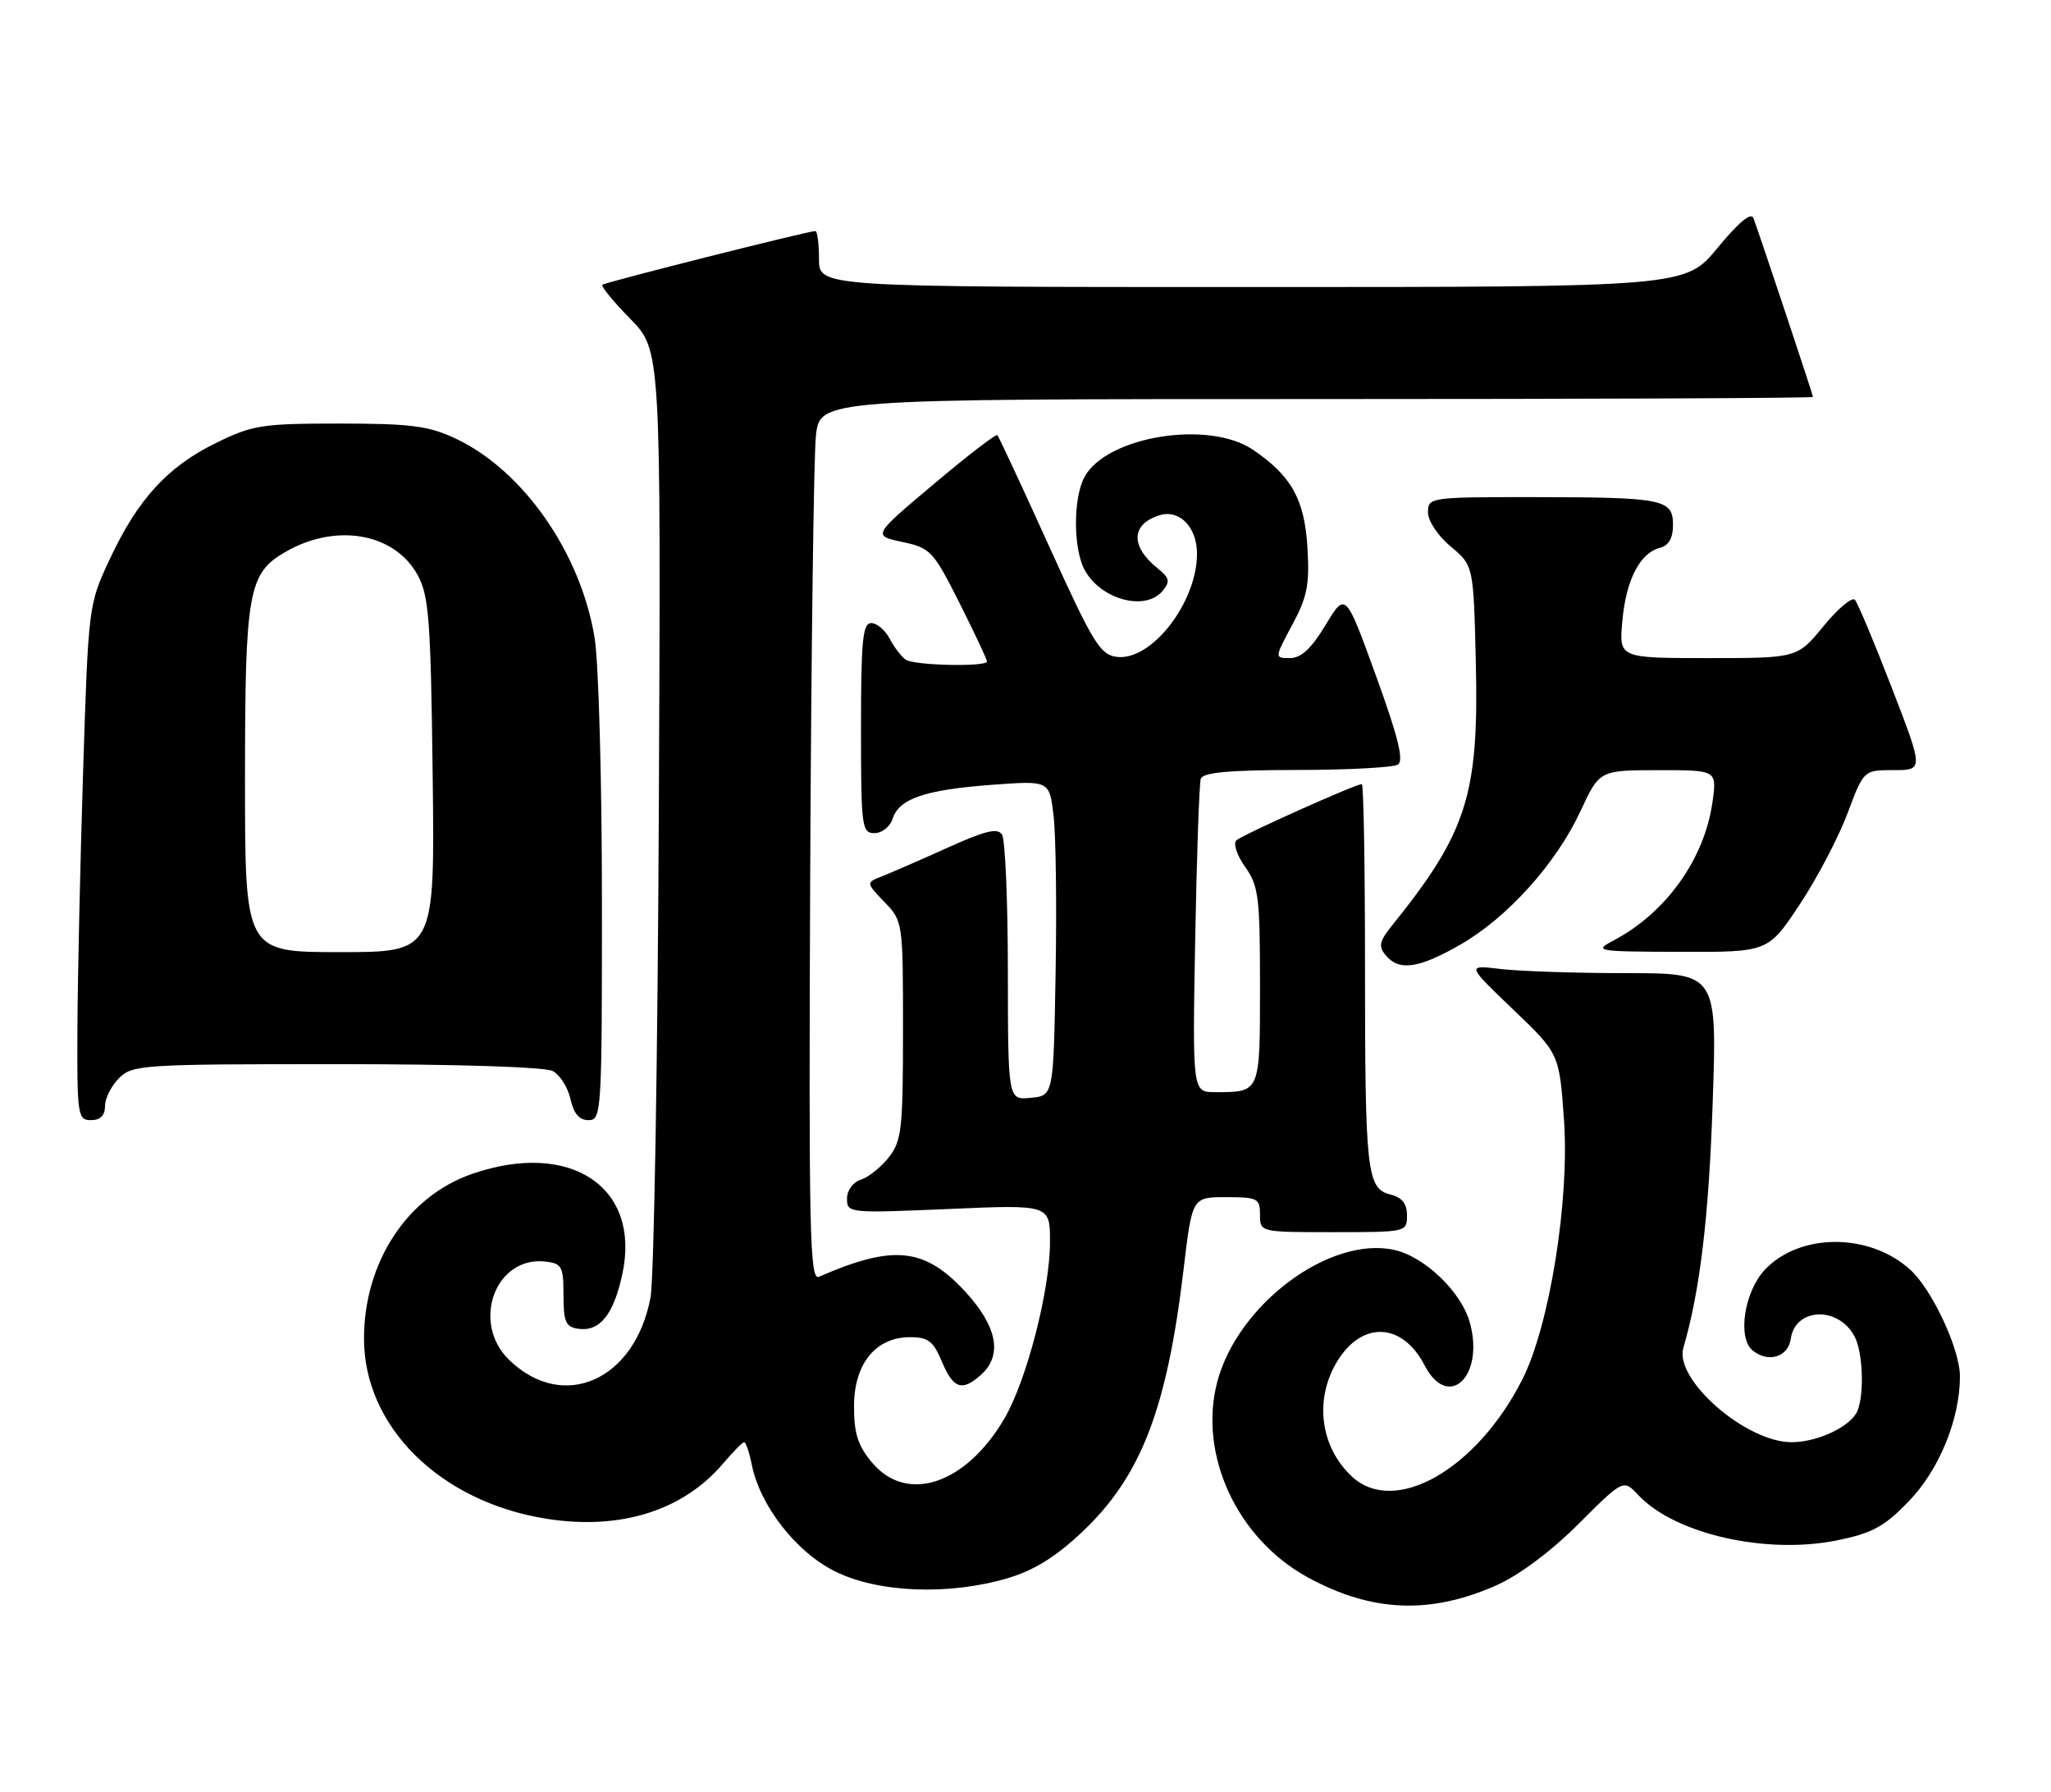 <?xml version="1.0" encoding="UTF-8" standalone="no"?>
<!DOCTYPE svg PUBLIC "-//W3C//DTD SVG 1.1//EN" "http://www.w3.org/Graphics/SVG/1.1/DTD/svg11.dtd" >
<svg xmlns="http://www.w3.org/2000/svg" xmlns:xlink="http://www.w3.org/1999/xlink" version="1.1" viewBox="0 0 293 256">
 <g >
 <path fill="currentColor"
d=" M 213.82 226.42 C 217.06 224.97 221.63 221.55 225.52 217.66 C 231.91 211.28 231.91 211.28 234.05 213.56 C 239.30 219.14 252.36 222.10 262.54 220.00 C 267.48 218.99 269.22 218.04 272.70 214.42 C 277.04 209.93 280.01 202.65 279.99 196.57 C 279.98 192.68 276.00 184.17 272.88 181.35 C 267.04 176.06 257.10 176.08 252.11 181.38 C 249.19 184.49 248.18 191.08 250.35 192.87 C 252.57 194.72 255.45 193.86 255.82 191.24 C 256.46 186.77 262.61 186.53 264.93 190.88 C 266.11 193.07 266.35 198.92 265.38 201.46 C 264.52 203.70 259.73 206.00 255.94 206.00 C 249.41 206.00 239.15 197.05 240.48 192.52 C 242.84 184.47 244.11 173.92 244.66 157.75 C 245.31 139.00 245.31 139.00 232.29 139.00 C 225.14 139.00 217.08 138.73 214.39 138.41 C 209.50 137.82 209.50 137.82 216.13 144.16 C 222.76 150.50 222.76 150.50 223.43 160.00 C 224.23 171.53 221.36 189.37 217.47 197.05 C 210.95 209.92 199.23 216.59 193.13 210.90 C 188.57 206.66 187.72 199.80 191.08 194.37 C 194.64 188.62 200.36 188.92 203.52 195.03 C 206.87 201.51 212.07 196.67 210.00 188.99 C 208.81 184.57 203.55 179.50 199.16 178.53 C 189.98 176.52 176.90 186.24 173.92 197.28 C 171.12 207.70 176.70 219.80 186.85 225.32 C 195.99 230.30 204.34 230.64 213.82 226.42 Z  M 143.97 225.42 C 147.74 224.30 150.85 222.36 154.64 218.78 C 163.01 210.86 166.72 201.24 169.09 181.25 C 170.31 171.00 170.31 171.00 175.15 171.00 C 179.66 171.00 180.00 171.18 180.00 173.50 C 180.00 176.00 180.00 176.00 190.50 176.00 C 200.91 176.00 201.00 175.98 201.00 173.61 C 201.00 171.93 200.30 171.04 198.63 170.62 C 195.26 169.78 195.00 167.45 195.00 137.88 C 195.00 123.64 194.80 112.00 194.55 112.00 C 193.64 112.00 177.47 119.25 176.63 120.03 C 176.14 120.49 176.70 122.17 177.88 123.83 C 179.80 126.52 180.00 128.14 180.00 140.80 C 180.00 156.17 180.07 156.00 173.59 156.00 C 170.35 156.00 170.35 156.00 170.74 134.25 C 170.96 122.29 171.32 111.94 171.54 111.25 C 171.83 110.33 175.48 110.00 185.22 109.98 C 192.52 109.98 199.04 109.63 199.70 109.21 C 200.58 108.65 199.74 105.27 196.56 96.50 C 192.22 84.55 192.22 84.55 189.37 89.27 C 187.34 92.64 185.87 94.00 184.29 94.00 C 182.06 94.00 182.06 94.00 184.61 89.25 C 186.75 85.27 187.10 83.49 186.78 78.26 C 186.37 71.34 184.51 67.99 179.01 64.25 C 172.68 59.94 158.04 62.31 154.91 68.16 C 153.30 71.18 153.31 78.35 154.94 81.39 C 157.22 85.64 163.62 87.37 166.08 84.41 C 167.20 83.05 167.09 82.56 165.35 81.16 C 161.46 78.02 161.58 74.87 165.64 73.60 C 168.49 72.71 171.00 75.29 171.00 79.10 C 171.00 86.06 164.50 94.43 159.56 93.83 C 157.17 93.53 156.17 91.91 149.86 78.00 C 146.00 69.47 142.67 62.34 142.48 62.15 C 142.29 61.95 138.19 65.10 133.39 69.15 C 124.65 76.50 124.65 76.50 128.89 77.41 C 132.93 78.27 133.32 78.68 137.07 86.13 C 139.23 90.44 141.00 94.19 141.00 94.48 C 141.00 95.28 130.64 95.07 129.40 94.23 C 128.79 93.83 127.77 92.49 127.11 91.25 C 126.46 90.01 125.27 89.00 124.46 89.00 C 123.24 89.00 123.00 91.49 123.00 104.00 C 123.00 118.16 123.11 119.00 124.93 119.00 C 126.00 119.00 127.16 118.08 127.52 116.94 C 128.43 114.08 132.15 112.81 141.71 112.10 C 149.92 111.49 149.92 111.49 150.51 116.50 C 150.84 119.25 150.97 129.38 150.80 139.00 C 150.50 156.50 150.50 156.50 147.25 156.81 C 144.00 157.13 144.00 157.13 143.98 138.81 C 143.98 128.74 143.60 119.92 143.15 119.22 C 142.52 118.22 140.78 118.64 135.42 121.06 C 131.61 122.78 127.42 124.61 126.10 125.13 C 123.69 126.07 123.69 126.07 126.35 128.84 C 128.99 131.59 129.00 131.69 129.00 147.17 C 129.00 161.28 128.81 162.97 126.97 165.31 C 125.86 166.72 124.06 168.16 122.97 168.51 C 121.84 168.87 121.00 170.02 121.00 171.22 C 121.00 173.27 121.26 173.30 135.50 172.69 C 150.00 172.06 150.00 172.06 150.00 177.37 C 150.00 184.29 146.67 197.18 143.48 202.63 C 137.97 212.03 129.56 214.83 124.59 208.92 C 122.56 206.52 122.00 204.76 122.00 200.88 C 122.00 194.81 125.09 191.00 130.01 191.00 C 132.60 191.00 133.34 191.57 134.56 194.50 C 136.19 198.39 137.46 198.80 140.17 196.35 C 143.25 193.56 142.46 189.46 137.90 184.50 C 132.07 178.19 127.62 177.73 117.00 182.37 C 115.67 182.95 115.53 176.29 115.74 125.26 C 115.88 93.49 116.25 65.14 116.56 62.25 C 117.14 57.00 117.14 57.00 188.07 57.00 C 227.08 57.00 259.00 56.87 259.00 56.70 C 259.00 56.40 251.41 33.62 250.49 31.15 C 250.16 30.27 248.35 31.78 245.37 35.40 C 240.76 41.00 240.76 41.00 178.88 41.00 C 117.00 41.00 117.00 41.00 117.00 37.00 C 117.00 34.80 116.76 33.00 116.48 33.00 C 115.46 33.00 86.49 40.31 86.06 40.67 C 85.82 40.88 87.60 43.06 90.02 45.52 C 94.42 50.00 94.42 50.00 94.12 115.25 C 93.96 151.14 93.43 182.67 92.93 185.33 C 90.71 197.16 80.51 201.70 72.79 194.30 C 67.22 188.97 70.74 179.36 77.95 180.20 C 80.26 180.47 80.50 180.92 80.50 185.00 C 80.50 188.83 80.82 189.55 82.63 189.80 C 85.68 190.24 87.67 187.76 88.91 181.98 C 91.57 169.58 81.56 162.86 67.54 167.64 C 58.22 170.82 52.00 180.25 52.00 191.21 C 52.00 203.77 62.82 214.48 77.97 216.92 C 88.59 218.63 97.63 215.79 103.39 208.94 C 104.76 207.33 106.07 206.00 106.31 206.00 C 106.55 206.00 107.04 207.43 107.39 209.18 C 108.56 215.06 113.71 221.68 119.27 224.44 C 125.43 227.52 135.56 227.91 143.97 225.42 Z  M 15.00 158.00 C 15.00 156.90 15.90 155.10 17.00 154.00 C 18.91 152.09 20.33 152.00 48.07 152.00 C 65.37 152.00 77.88 152.40 78.98 152.99 C 80.00 153.54 81.13 155.34 81.50 156.99 C 81.95 159.06 82.76 160.00 84.08 160.00 C 85.93 160.00 86.00 158.91 85.99 128.75 C 85.99 111.56 85.52 94.64 84.95 91.14 C 82.98 78.97 74.69 67.11 65.00 62.60 C 61.22 60.83 58.59 60.50 48.50 60.50 C 37.39 60.50 36.08 60.71 30.82 63.29 C 23.91 66.68 19.68 71.32 15.67 79.89 C 12.65 86.35 12.63 86.50 11.88 109.94 C 11.47 122.90 11.10 139.46 11.06 146.75 C 11.00 159.35 11.10 160.00 13.00 160.00 C 14.33 160.00 15.00 159.33 15.00 158.00 Z  M 208.57 134.96 C 215.33 131.09 222.29 123.37 225.78 115.87 C 228.50 110.02 228.50 110.02 236.89 110.01 C 245.27 110.00 245.27 110.00 244.65 114.50 C 243.54 122.64 238.00 130.40 230.50 134.34 C 227.62 135.86 228.01 135.92 240.04 135.96 C 252.59 136.00 252.59 136.00 257.11 129.18 C 259.59 125.43 262.66 119.58 263.93 116.18 C 266.24 110.00 266.24 110.00 270.52 110.00 C 274.80 110.00 274.80 110.00 270.26 98.25 C 267.77 91.79 265.39 86.13 264.99 85.68 C 264.59 85.22 262.57 86.91 260.51 89.43 C 256.76 94.00 256.76 94.00 244.03 94.00 C 231.29 94.00 231.29 94.00 231.76 88.75 C 232.27 82.89 234.25 79.01 237.10 78.26 C 238.39 77.93 239.00 76.88 239.00 75.00 C 239.00 71.30 237.67 71.03 219.25 71.01 C 204.25 71.00 204.00 71.04 204.00 73.18 C 204.00 74.41 205.41 76.53 207.25 78.07 C 210.50 80.78 210.50 80.78 210.83 94.53 C 211.29 113.52 209.57 118.91 198.86 132.20 C 197.05 134.45 196.89 135.17 197.96 136.45 C 199.86 138.74 202.64 138.35 208.57 134.96 Z  M 35.00 111.40 C 35.00 84.48 35.46 81.90 40.77 78.84 C 48.01 74.65 56.39 76.13 59.68 82.17 C 61.28 85.09 61.54 88.62 61.81 110.75 C 62.12 136.00 62.12 136.00 48.56 136.00 C 35.00 136.00 35.00 136.00 35.00 111.40 Z "/>
</g>
</svg>